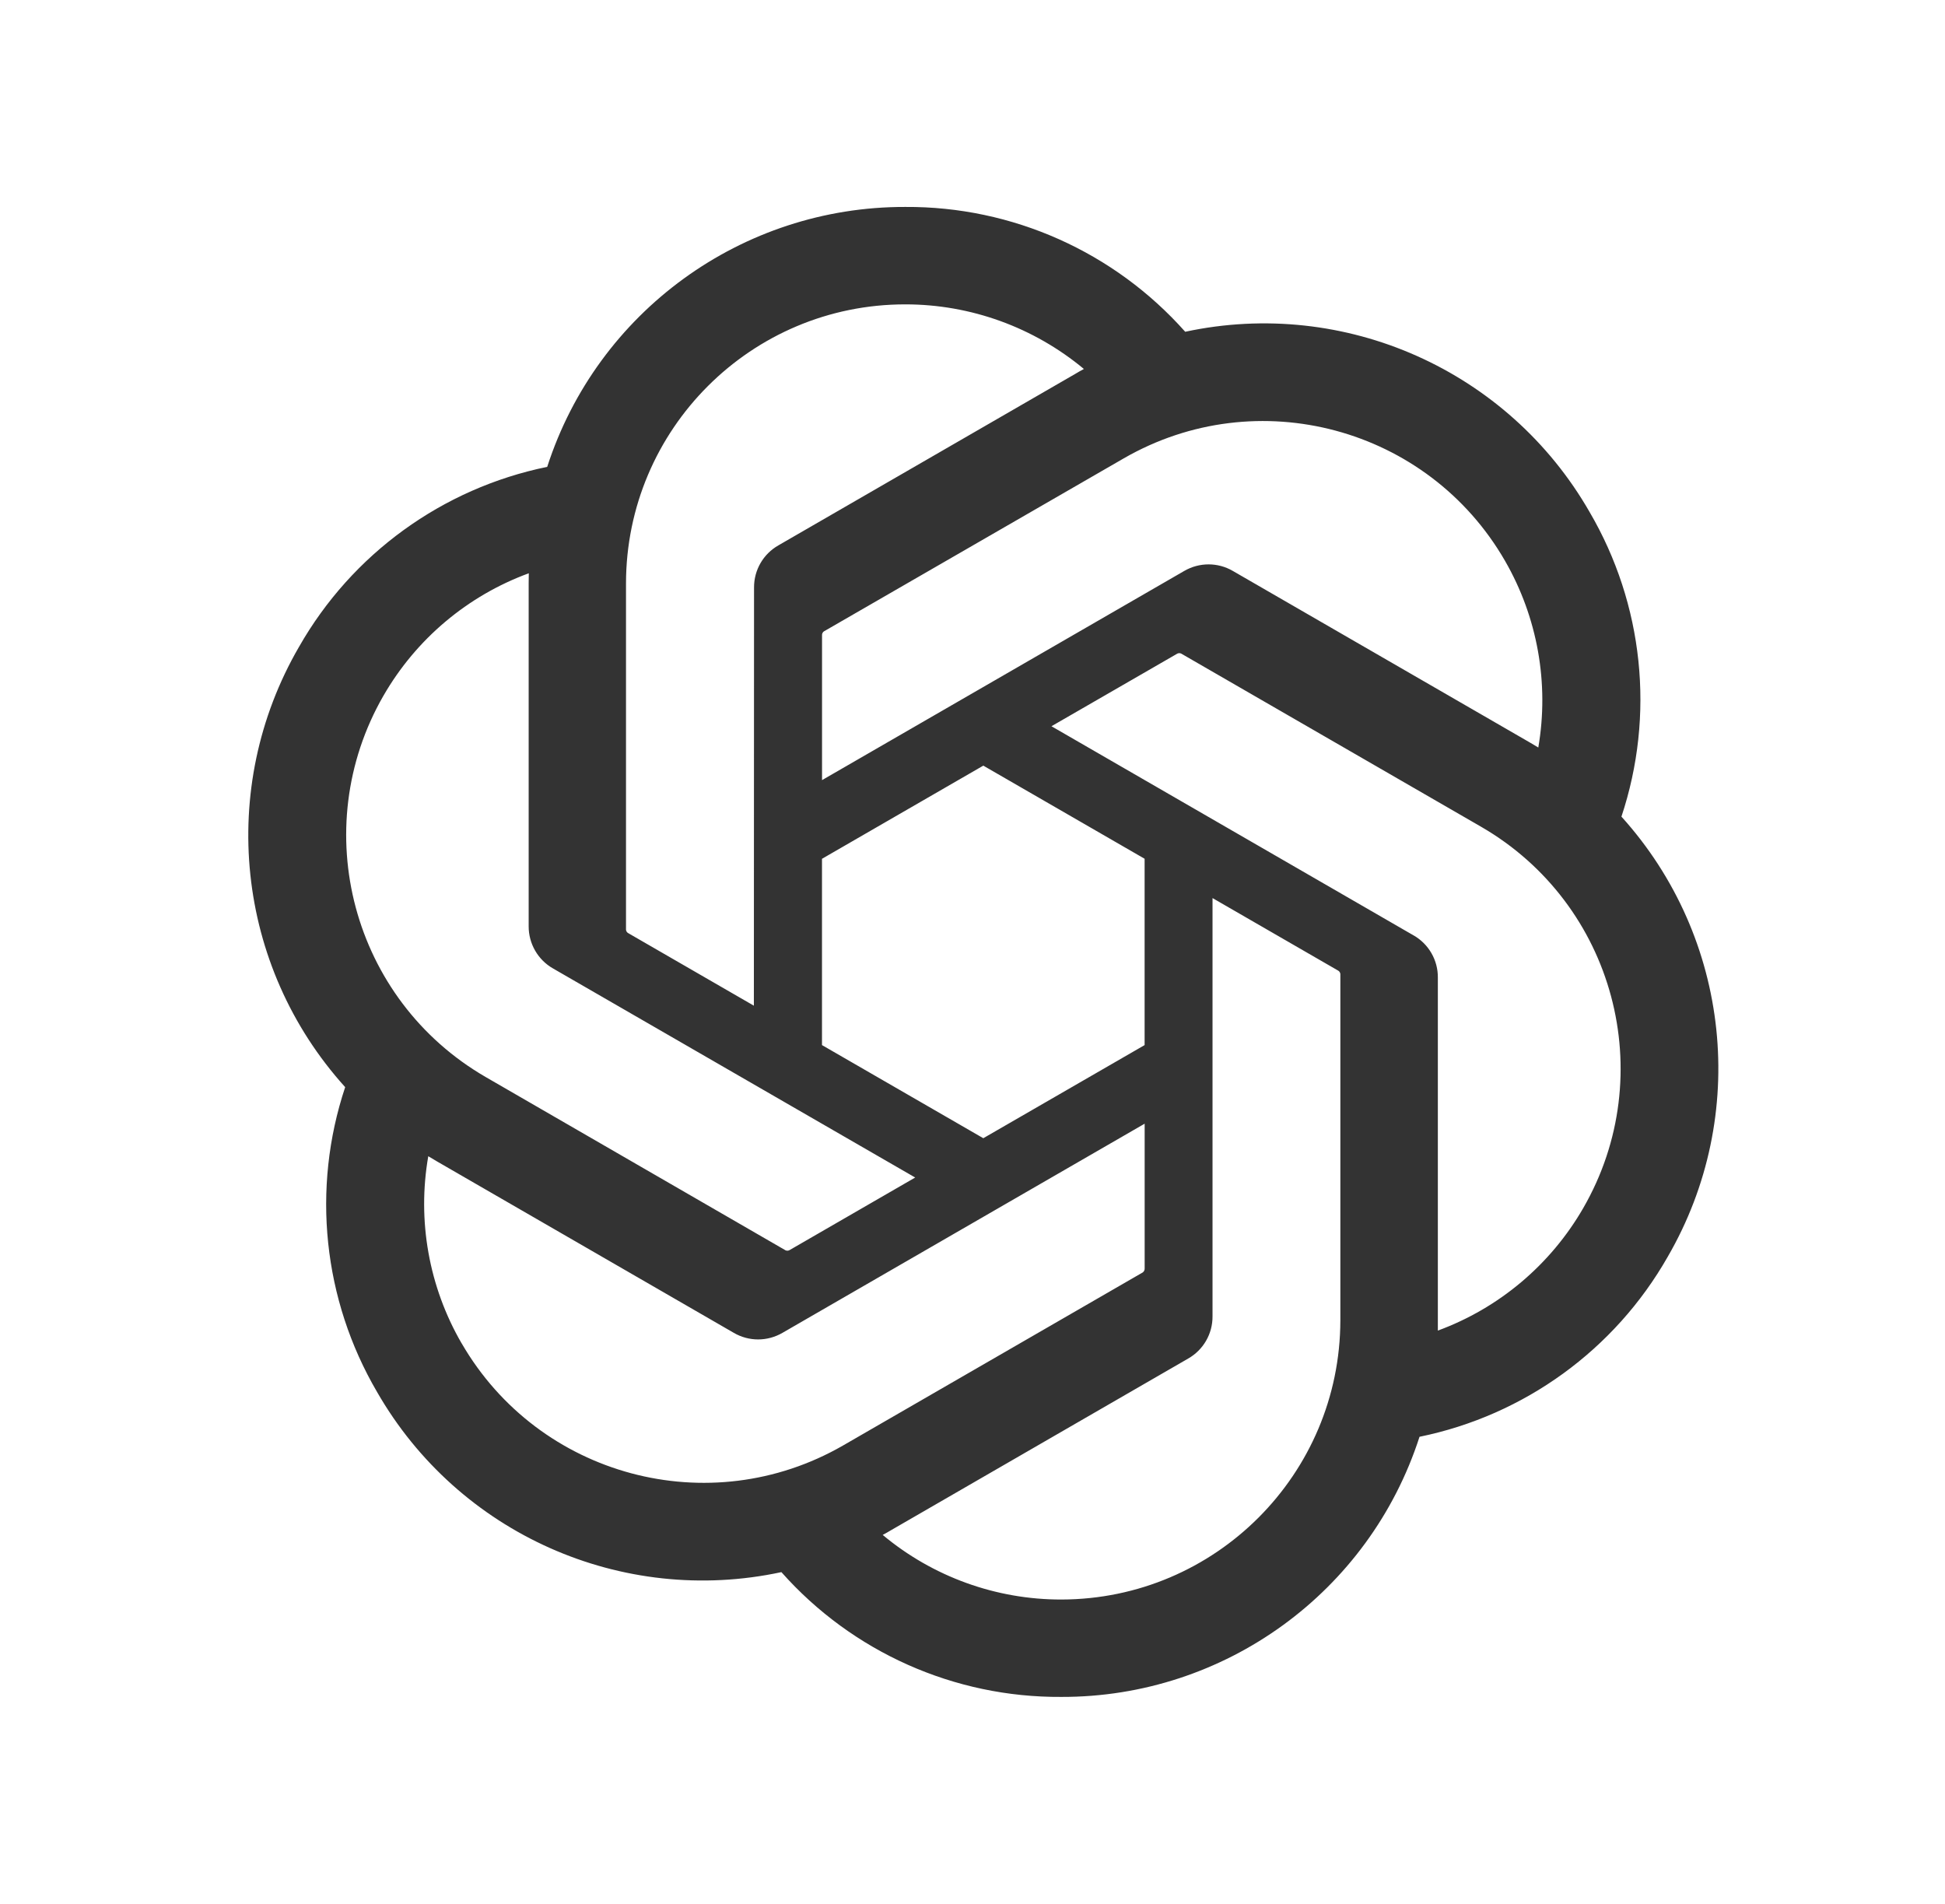 <svg width="47" height="46" viewBox="0 0 47 46" fill="none" xmlns="http://www.w3.org/2000/svg">
<g id="chat-gpt (1) 1">
<g id="Group 8470">
<path id="Vector" d="M39.18 19.735C39.997 17.283 39.716 14.598 38.41 12.368C36.446 8.948 32.497 7.188 28.64 8.016C26.924 6.084 24.459 4.984 21.875 5C17.933 4.991 14.435 7.529 13.223 11.28C10.69 11.799 8.504 13.384 7.225 15.63C5.246 19.042 5.697 23.341 8.341 26.267C7.524 28.718 7.806 31.403 9.112 33.633C11.076 37.053 15.025 38.813 18.882 37.985C20.596 39.918 23.062 41.017 25.646 41C29.591 41.01 33.09 38.47 34.302 34.715C36.835 34.197 39.021 32.612 40.3 30.365C42.277 26.954 41.824 22.657 39.182 19.732L39.18 19.735ZM25.649 38.647C24.07 38.65 22.541 38.097 21.33 37.086C21.385 37.057 21.48 37.004 21.542 36.966L28.711 32.825C29.078 32.617 29.303 32.227 29.3 31.805V21.699L32.33 23.448C32.363 23.464 32.384 23.496 32.389 23.532V31.901C32.384 35.622 29.37 38.64 25.649 38.647ZM11.154 32.456C10.363 31.091 10.078 29.49 10.349 27.936C10.402 27.968 10.496 28.025 10.562 28.063L17.731 32.203C18.094 32.416 18.544 32.416 18.909 32.203L27.66 27.15V30.648C27.662 30.684 27.645 30.719 27.617 30.742L20.371 34.926C17.143 36.784 13.021 35.679 11.155 32.456L11.154 32.456ZM9.267 16.808C10.055 15.44 11.298 14.394 12.778 13.851C12.778 13.913 12.775 14.022 12.775 14.098V22.38C12.773 22.8 12.998 23.191 13.363 23.399L22.115 28.451L19.085 30.201C19.055 30.221 19.017 30.224 18.983 30.21L11.735 26.022C8.514 24.157 7.41 20.036 9.266 16.809L9.267 16.808ZM34.159 22.601L25.408 17.547L28.438 15.799C28.468 15.779 28.506 15.776 28.54 15.79L35.787 19.974C39.014 21.838 40.12 25.966 38.256 29.193C37.467 30.558 36.225 31.605 34.745 32.149V23.62C34.749 23.2 34.525 22.81 34.16 22.601H34.159ZM37.175 18.063C37.122 18.03 37.028 17.974 36.962 17.936L29.793 13.796C29.43 13.583 28.98 13.583 28.615 13.796L19.864 18.849V15.35C19.861 15.314 19.878 15.279 19.906 15.257L27.153 11.076C30.38 9.214 34.507 10.323 36.368 13.551C37.154 14.915 37.439 16.511 37.172 18.063H37.175ZM18.217 24.299L15.186 22.549C15.153 22.534 15.132 22.502 15.127 22.466V14.097C15.13 10.371 18.153 7.351 21.879 7.354C23.455 7.354 24.98 7.907 26.192 8.915C26.137 8.944 26.042 8.997 25.979 9.036L18.811 13.176C18.444 13.384 18.219 13.773 18.221 14.195L18.217 24.297V24.299ZM19.863 20.75L23.761 18.499L27.659 20.749V25.251L23.761 27.501L19.863 25.251V20.75Z" fill="#333333"/>
</g>
</g>
</svg>

